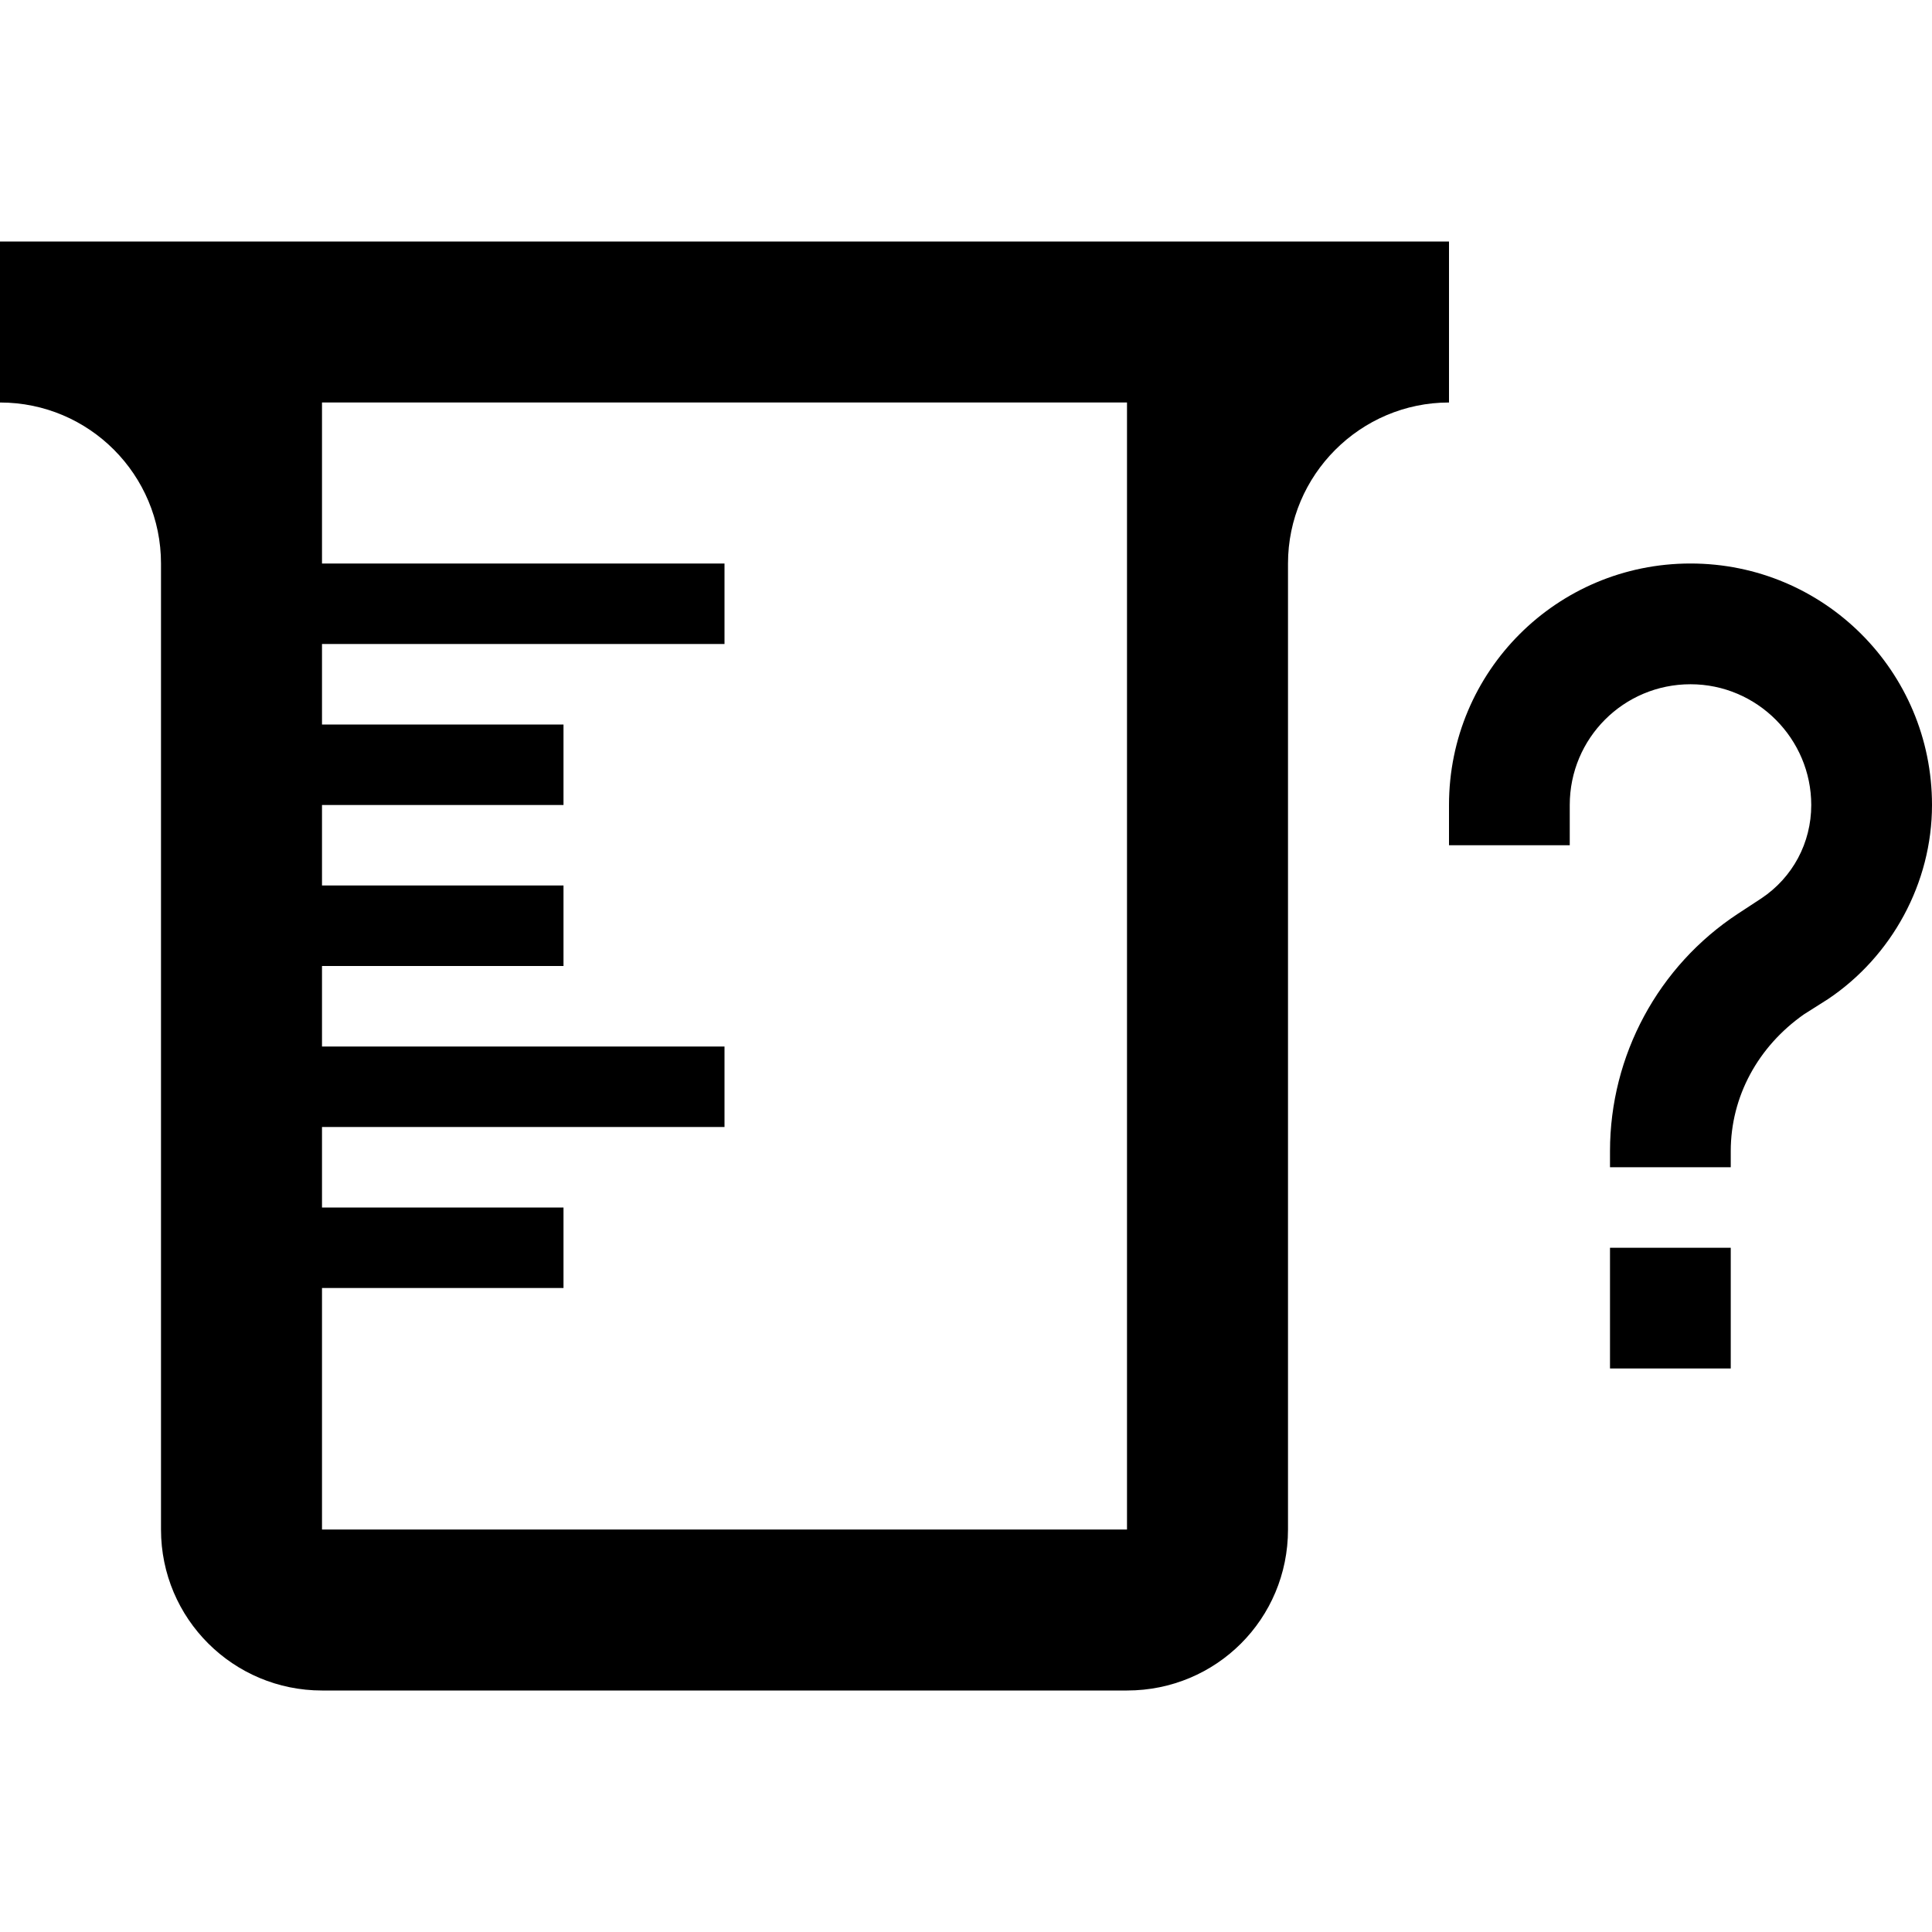 <svg xmlns="http://www.w3.org/2000/svg" viewBox="0 0 24 24"><path d="M0 3H18V5C16.9 5 16 5.9 16 7V19C16 20.11 15.11 21 14 21H4C2.9 21 2 20.11 2 19V7C2 5.9 1.11 5 0 5V3M4 5V7H9V8H4V9H7V10H4V11H7V12H4V13H9V14H4V15H7V16H4V19H14V5H4M21.5 15.5V17H20V15.5H21.5M19.5 10.5H18V10C18 8.34 19.34 7 21 7C22.66 7 24 8.34 24 10C24 10.97 23.5 11.88 22.71 12.41L22.41 12.6C21.84 13 21.5 13.62 21.5 14.3V14.5H20V14.3C20 13.11 20.6 12 21.59 11.35L21.88 11.16C22.27 10.9 22.5 10.47 22.5 10C22.5 9.18 21.83 8.5 21 8.5C20.17 8.5 19.5 9.17 19.5 10V10.5Z" /></svg>